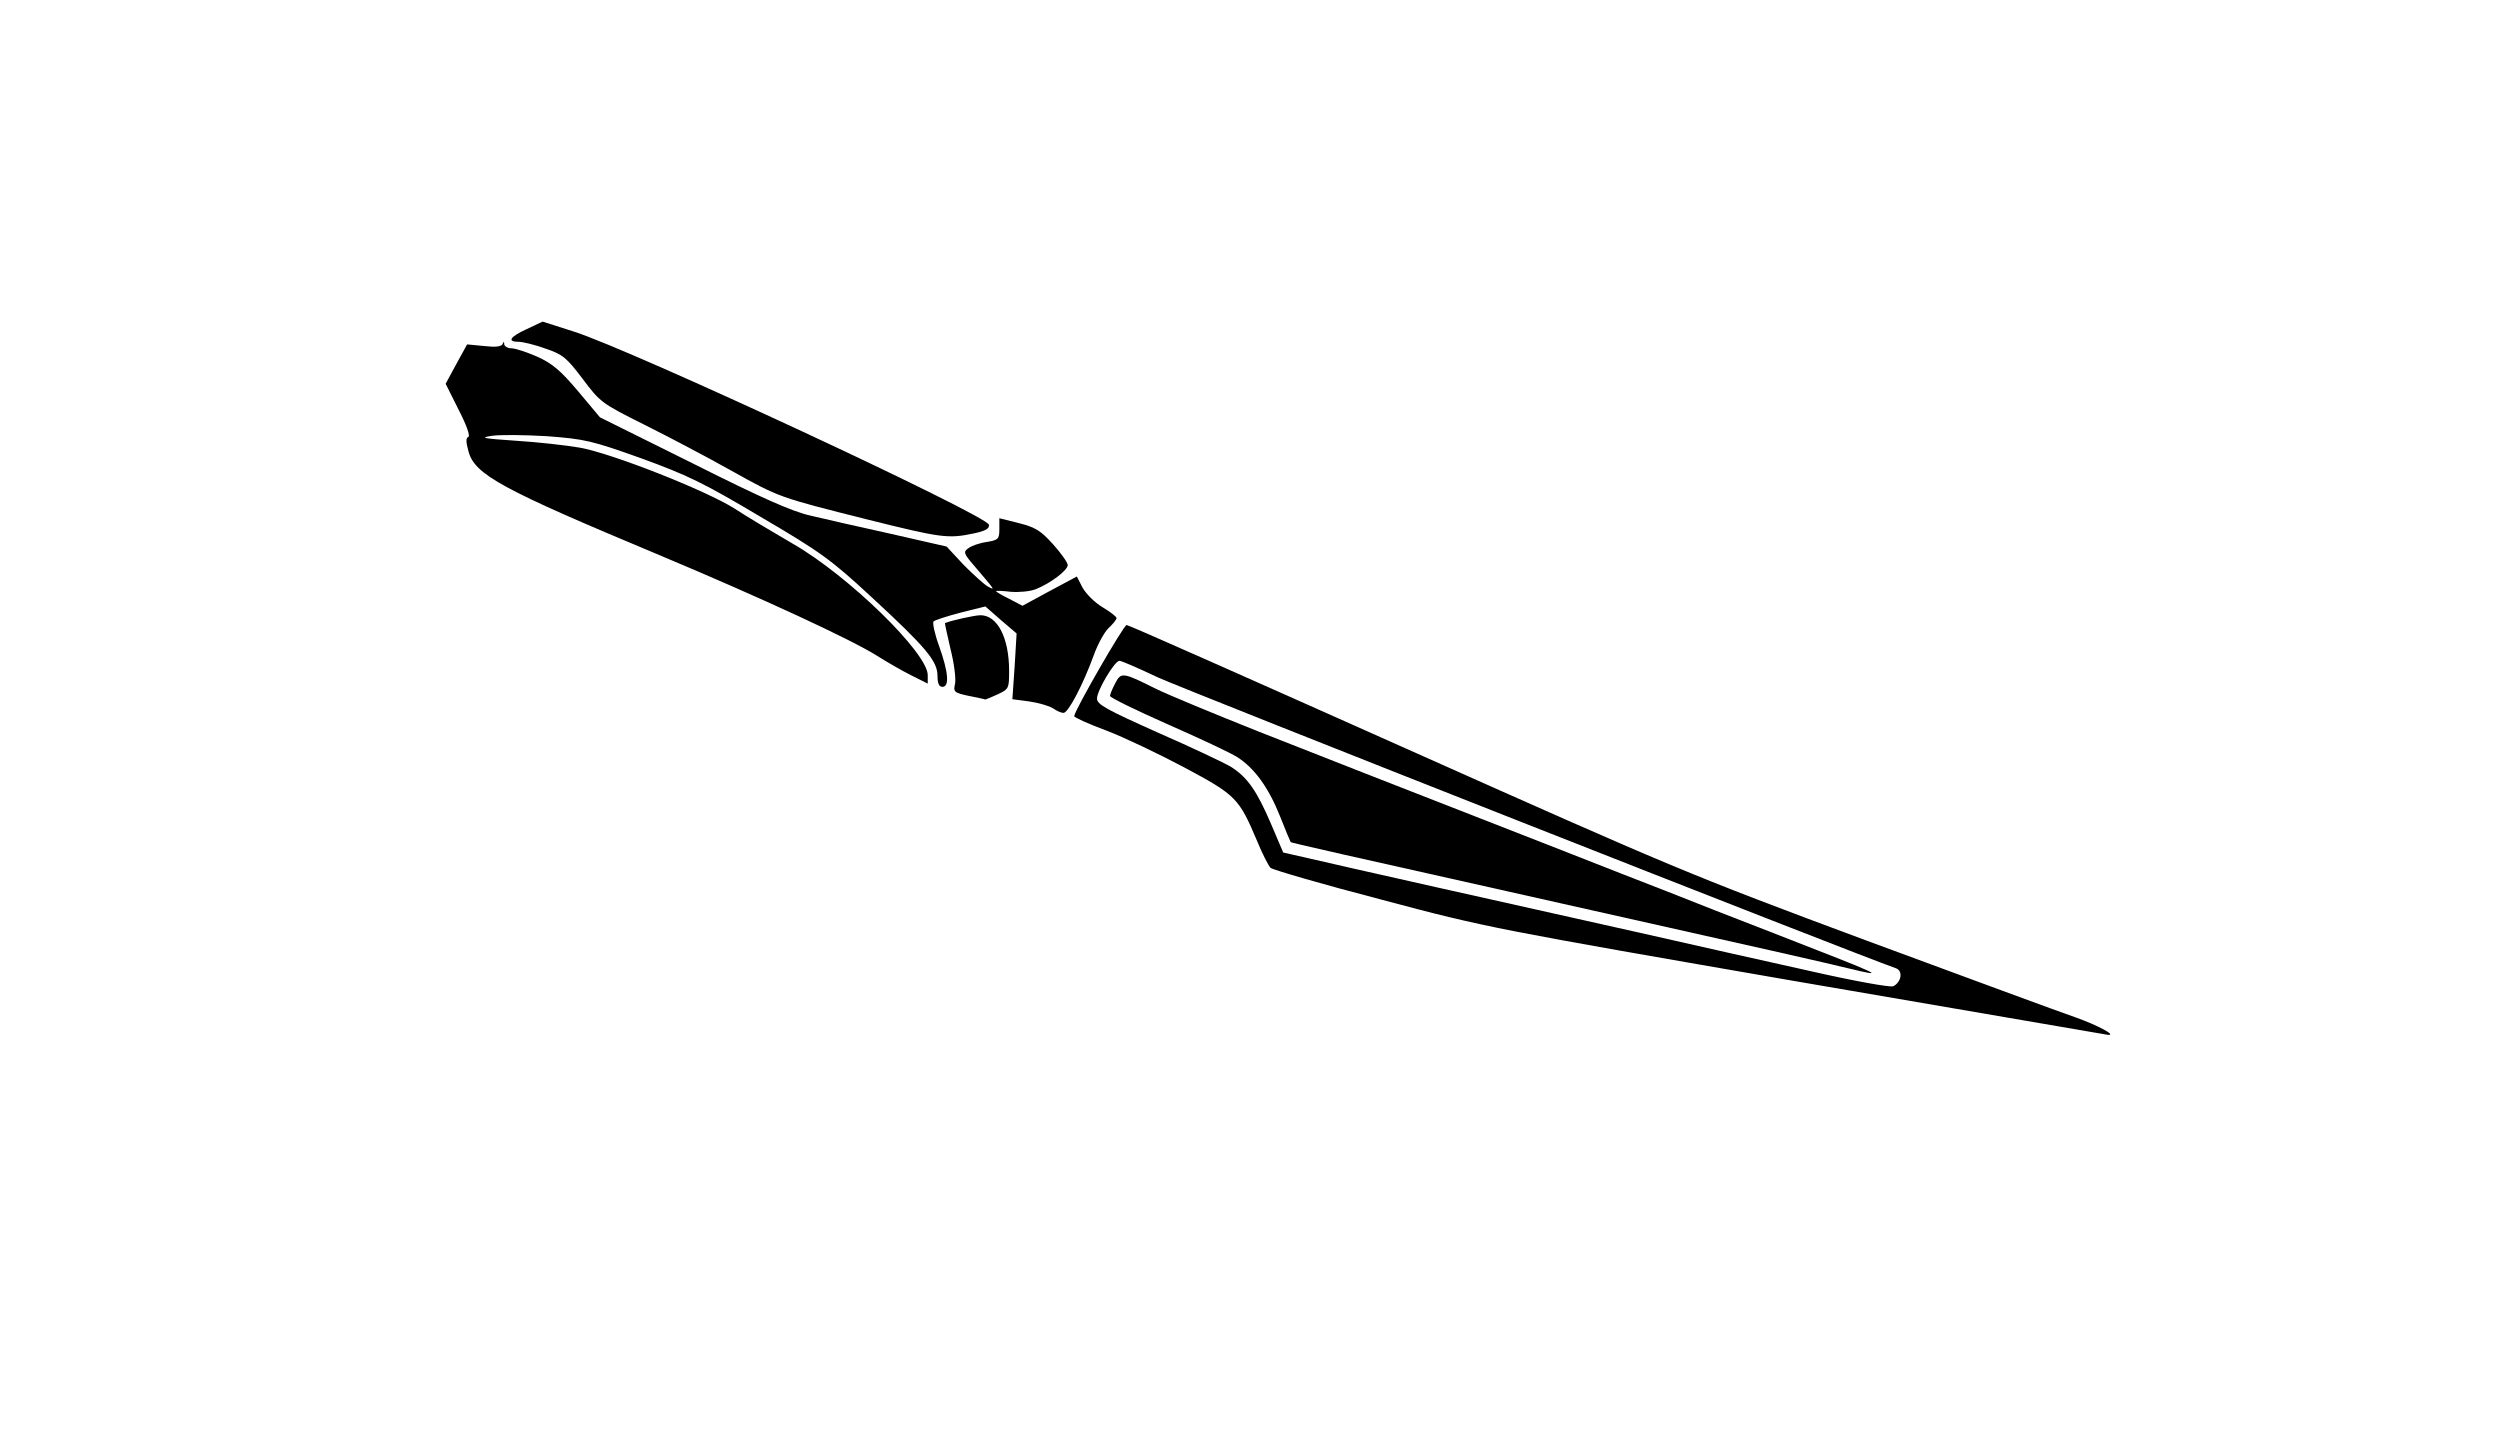 <svg id="root" xmlns="http://www.w3.org/2000/svg"
  style="transform:matrix(1,0,0,1,0,0);transform-origin:50% 50%;cursor:move;max-height:none;transition:transform 200ms ease-in-out 0s"
  width="768" height="441" viewBox="0 0 7680 4410">
  <g>
    <path
      d="M5520 3015c-923-160-953-165-1275-251-181-47-335-92-342-98-6-6-25-43-41-82-56-132-64-141-223-226-79-42-188-94-241-114-54-20-98-40-98-44 0-16 152-280 161-280 6 0 391 171 857 379 820 366 866 386 1412 589 311 115 601 222 645 237 68 24 130 57 100 54-6-1-435-75-955-164zm318-14c2-13-3-23-15-27-121-42-2186-856-2266-893-59-28-112-51-118-51-15 0-69 91-69 116 0 18 27 33 188 105 103 45 204 93 224 105 50 32 79 73 123 176l37 87 71 16c88 21 628 142 1027 231 162 37 399 90 525 118 132 30 239 49 250 46 11-4 21-17 23-29z" />
    <path
      d="M5675 2974c-56-14-277-64-880-199-684-153-829-186-830-188-1-1-16-37-33-80-35-88-79-148-131-181-20-13-116-58-214-101-97-43-177-82-177-87s7-22 16-39c18-35 23-34 127 18 37 18 177 76 310 129 229 90 335 132 917 359 135 53 290 114 345 135 55 22 210 83 345 135 321 125 329 129 205 99zm-2440-798c-11-7-44-17-72-21l-53-7 7-101 6-101-48-41-48-42-76 19c-42 11-79 23-83 27-4 3 3 38 17 76 29 81 32 125 10 125-10 0-15-10-15-34 0-45-35-87-203-242-124-115-156-138-340-246-175-104-224-128-367-180-154-55-173-59-290-68-69-4-145-5-170-1-38 6-26 8 75 15 66 4 154 14 195 21 98 17 387 131 476 187 38 25 119 73 179 108 171 98 415 336 415 404v26l-50-25c-28-14-75-41-105-60-77-49-353-177-670-310-486-203-567-247-586-319-8-29-8-41 0-44 6-2-6-37-30-83l-40-80 33-61 33-60 52 5c35 4 53 2 57-6 3-9 5-8 5 1 1 6 11 12 22 12 12 0 48 12 80 26 46 21 71 42 125 106l67 80 286 142c211 106 306 148 361 160 41 10 152 35 247 56l171 39 53 57c30 30 63 60 74 66 23 12 24 14-44-66-31-36-32-41-16-52 9-7 34-16 56-19 36-6 39-9 39-40v-33l60 15c51 13 67 23 105 65 25 28 45 56 45 64 0 16-53 56-98 74-18 7-52 10-77 8-25-3-45-4-45-2s18 13 41 24l40 21 83-45 84-45 18 35c11 19 38 46 62 60 23 14 42 28 42 33 0 4-11 18-24 30s-34 50-46 84c-33 90-78 177-93 177-7 0-21-6-32-14z" />
    <path
      d="M2977 2138c-46-10-49-12-43-38 3-15-3-63-14-106-10-44-18-79-17-80 20-8 91-24 109-24 52 0 88 69 88 171 0 54-1 56-35 72-20 9-37 16-38 16-1-1-24-6-50-11zm-312-542c-274-69-269-67-420-151-71-40-191-103-265-140-132-66-136-69-190-141-50-66-61-75-114-93-33-12-70-21-83-21-36 0-27-15 25-39l49-23 94 30c178 56 1271 565 1277 594 2 12-10 19-48 27-77 16-97 14-325-43z" />
  </g>
</svg>
